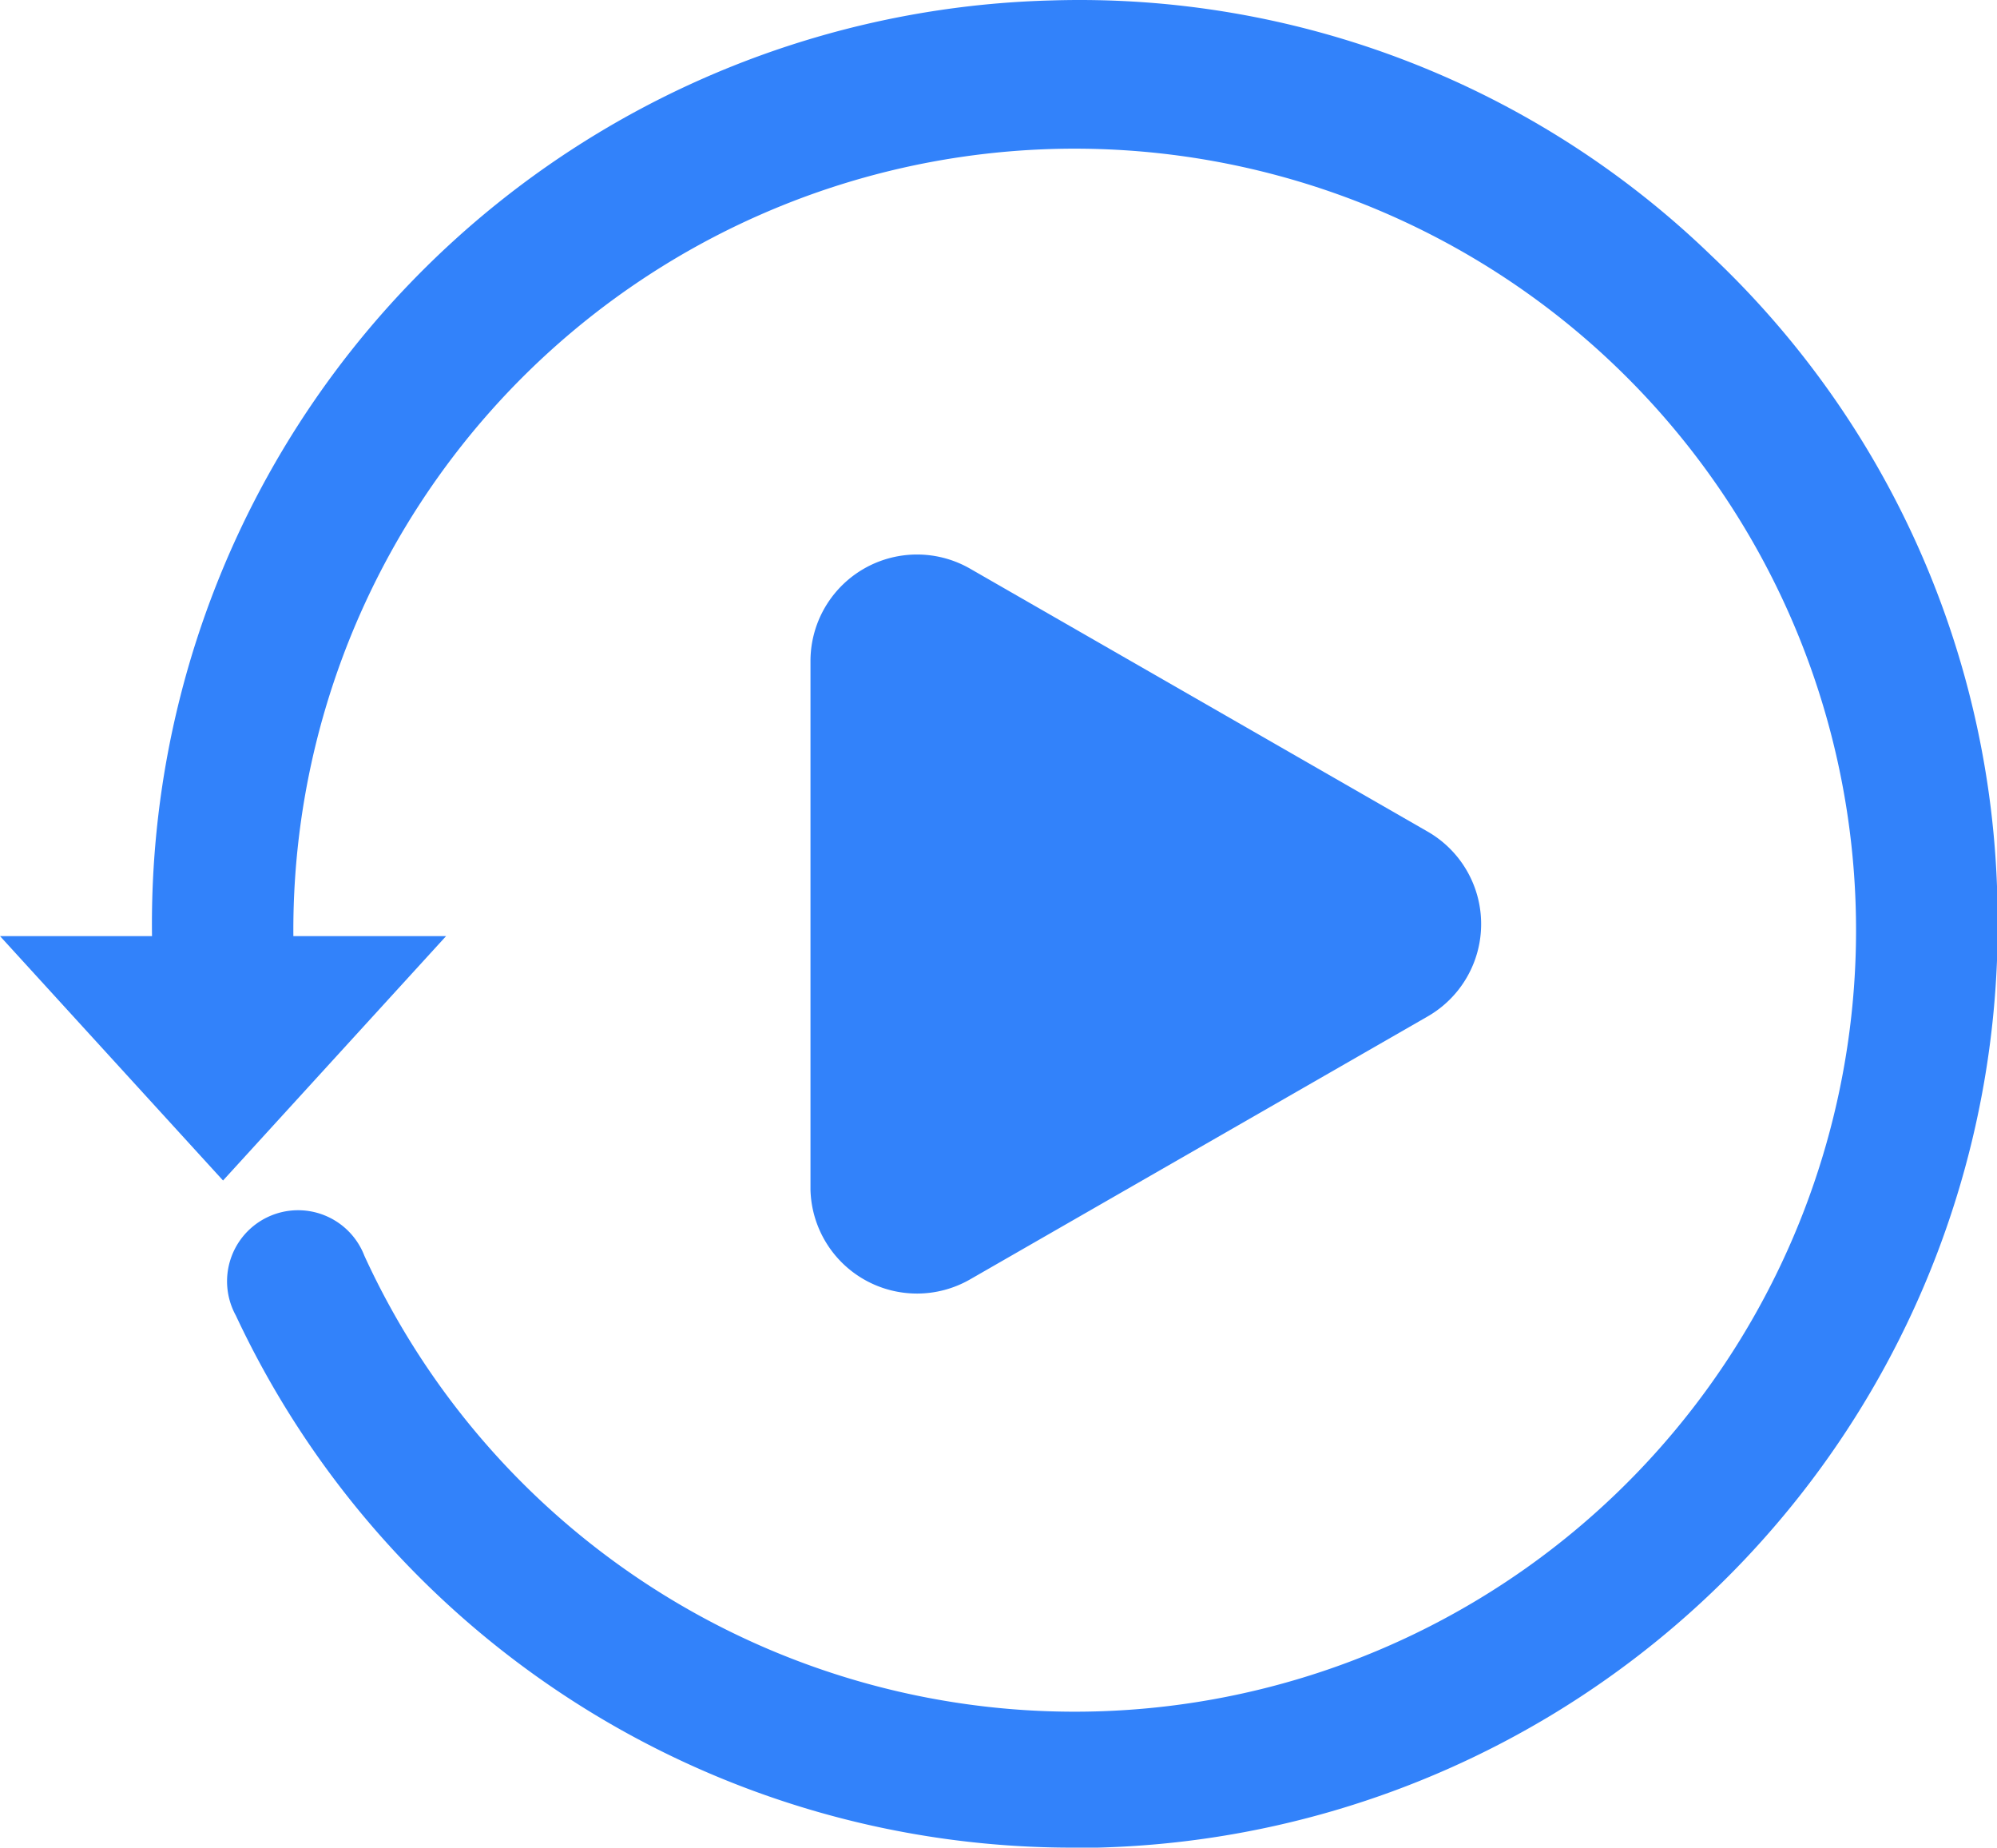 <?xml version="1.0" standalone="no"?><!DOCTYPE svg PUBLIC "-//W3C//DTD SVG 1.1//EN" "http://www.w3.org/Graphics/SVG/1.1/DTD/svg11.dtd"><svg t="1679551016965" class="icon" viewBox="0 0 1107 1024" version="1.1" xmlns="http://www.w3.org/2000/svg" p-id="9545" xmlns:xlink="http://www.w3.org/1999/xlink" width="34.594" height="32"><path d="M948.558 141.591A503.614 503.614 0 0 0 583.152 0.233 511.882 511.882 0 0 0 84.264 518.809H0l123.639 135.452 123.639-135.452H162.621a433.131 433.131 0 1 1 39.376 177.19 39.376 39.376 0 1 0-71.27 33.075A511.882 511.882 0 0 0 595.752 1023.998h12.6a511.882 511.882 0 0 0 498.889-524.483 505.976 505.976 0 0 0-158.684-357.924z" p-id="9546" fill="#3282FA"></path><path d="M537.87 708.993l253.579-145.69a59.063 59.063 0 0 0 0-102.376L537.87 315.238a59.063 59.063 0 0 0-88.595 51.188v292.954A59.063 59.063 0 0 0 537.87 708.993z" p-id="9547" fill="#3282FA"></path></svg>